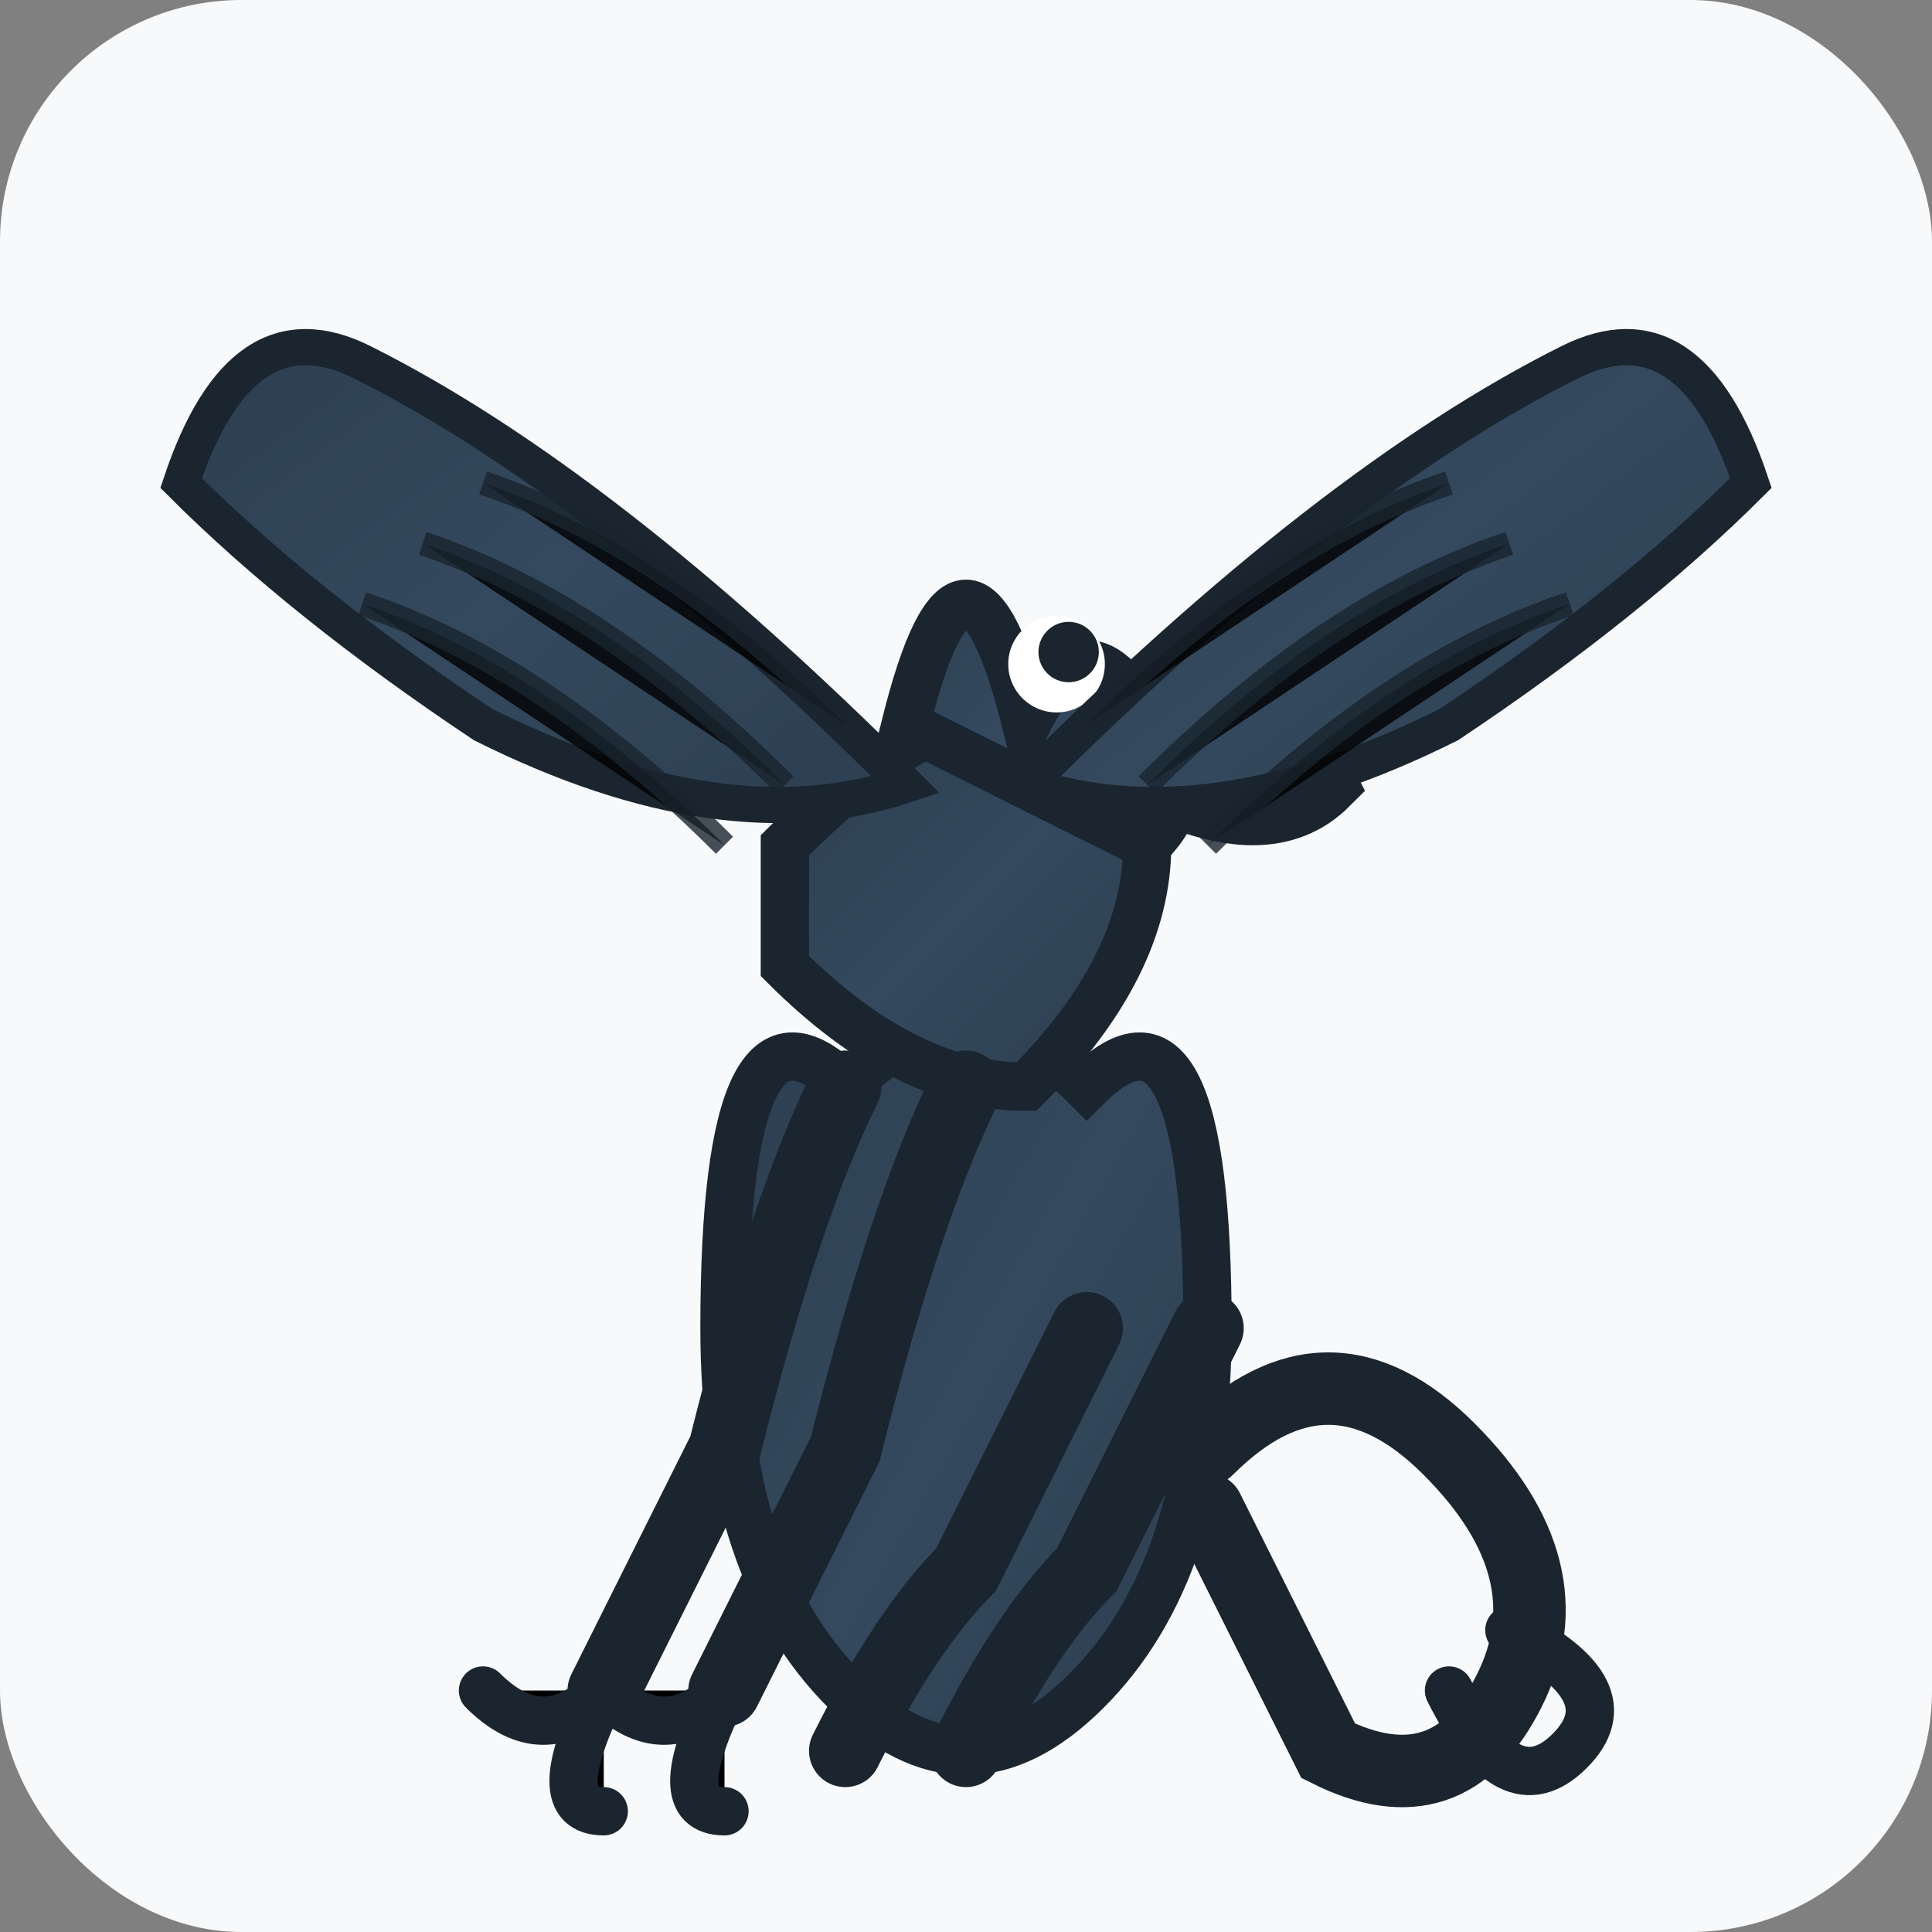 <svg xmlns="http://www.w3.org/2000/svg" viewBox="0 0 32 32" width="32" height="32">
  <rect x="0" y="0" width="32" height="32" fill="#808080" stroke="none"/>
  <defs>
    <linearGradient id="griffinGradient" x1="0%" y1="0%" x2="100%" y2="100%">
      <stop offset="0%" style="stop-color:#2c3e50;stop-opacity:1" />
      <stop offset="50%" style="stop-color:#34495e;stop-opacity:1" />
      <stop offset="100%" style="stop-color:#2c3e50;stop-opacity:1" />
    </linearGradient>
  </defs>
  
  <!-- Background -->
  <rect width="32" height="32" fill="#f8f9fa" rx="4"/>
  
  <!-- Griffin main body (lion-like, standing upright) -->
  <path d="M14 18 Q12 16 12 22 Q12 26 14 28 Q16 30 18 28 Q20 26 20 22 Q20 16 18 18 Q16 16 14 18 Z" 
        fill="url(#griffinGradient)" 
        stroke="#1a252f" 
        stroke-width="0.8"/>
  
  <!-- Griffin chest/torso -->
  <path d="M13 14 Q15 12 16 12 Q17 12 19 14 Q19 16 17 18 Q15 18 13 16 Q13 14 13 14 Z" 
        fill="url(#griffinGradient)" 
        stroke="#1a252f" 
        stroke-width="0.8"/>
  
  <!-- Griffin head (eagle-like with curved beak) -->
  <path d="M15 12 Q16 8 17 12 Q18 10 19 12 Q20 13 19 14 Q17 13 15 12 Z" 
        fill="url(#griffinGradient)" 
        stroke="#1a252f" 
        stroke-width="0.8"/>
  
  <!-- Curved beak -->
  <path d="M19 12 Q21 11 22 13 Q21 14 19 13" 
        fill="none" 
        stroke="#1a252f" 
        stroke-width="1" 
        stroke-linecap="round"/>
  
  <!-- Eye -->
  <circle cx="17.5" cy="11" r="0.8" fill="#ffffff"/>
  <circle cx="17.7" cy="10.8" r="0.5" fill="#1a252f"/>
  
  <!-- Detailed wing feathers (left wing) -->
  <path d="M15 13 Q10 8 6 6 Q4 5 3 8 Q5 10 8 12 Q12 14 15 13 Z" 
        fill="url(#griffinGradient)" 
        stroke="#1a252f" 
        stroke-width="0.6"/>
  
  <!-- Wing feather details (left) -->
  <path d="M14 12 Q11 9 8 8 M13 13 Q10 10 7 9 M12 14 Q9 11 6 10" 
        stroke="#1a252f" 
        stroke-width="0.4" 
        opacity="0.8"/>
  
  <!-- Detailed wing feathers (right wing) -->
  <path d="M17 13 Q22 8 26 6 Q28 5 29 8 Q27 10 24 12 Q20 14 17 13 Z" 
        fill="url(#griffinGradient)" 
        stroke="#1a252f" 
        stroke-width="0.6"/>
  
  <!-- Wing feather details (right) -->
  <path d="M18 12 Q21 9 24 8 M19 13 Q22 10 25 9 M20 14 Q23 11 26 10" 
        stroke="#1a252f" 
        stroke-width="0.4" 
        opacity="0.8"/>
  
  <!-- Front legs with detailed claws -->
  <path d="M14 18 Q13 20 12 24 Q11 26 10 28" 
        stroke="#1a252f" 
        stroke-width="1.2" 
        stroke-linecap="round" 
        fill="none"/>
  
  <path d="M16 18 Q15 20 14 24 Q13 26 12 28" 
        stroke="#1a252f" 
        stroke-width="1.2" 
        stroke-linecap="round" 
        fill="none"/>
  
  <!-- Detailed claws -->
  <path d="M10 28 Q9 29 8 28 M10 28 Q9 30 10 30 M12 28 Q11 29 10 28 M12 28 Q11 30 12 30" 
        stroke="#1a252f" 
        stroke-width="0.8" 
        stroke-linecap="round"/>
  
  <!-- Back legs -->
  <path d="M18 22 Q17 24 16 26 Q15 27 14 29" 
        stroke="#1a252f" 
        stroke-width="1.2" 
        stroke-linecap="round" 
        fill="none"/>
  
  <path d="M20 22 Q19 24 18 26 Q17 27 16 29" 
        stroke="#1a252f" 
        stroke-width="1.2" 
        stroke-linecap="round" 
        fill="none"/>
  
  <!-- Curved flowing tail -->
  <path d="M20 24 Q22 22 24 24 Q26 26 25 28 Q24 30 22 29 Q21 27 20 25" 
        fill="none" 
        stroke="#1a252f" 
        stroke-width="1.2" 
        stroke-linecap="round"/>
  
  <!-- Tail tuft -->
  <path d="M24 28 Q25 30 26 29 Q27 28 25 27" 
        fill="none" 
        stroke="#1a252f" 
        stroke-width="0.8" 
        stroke-linecap="round"/>
  
</svg>